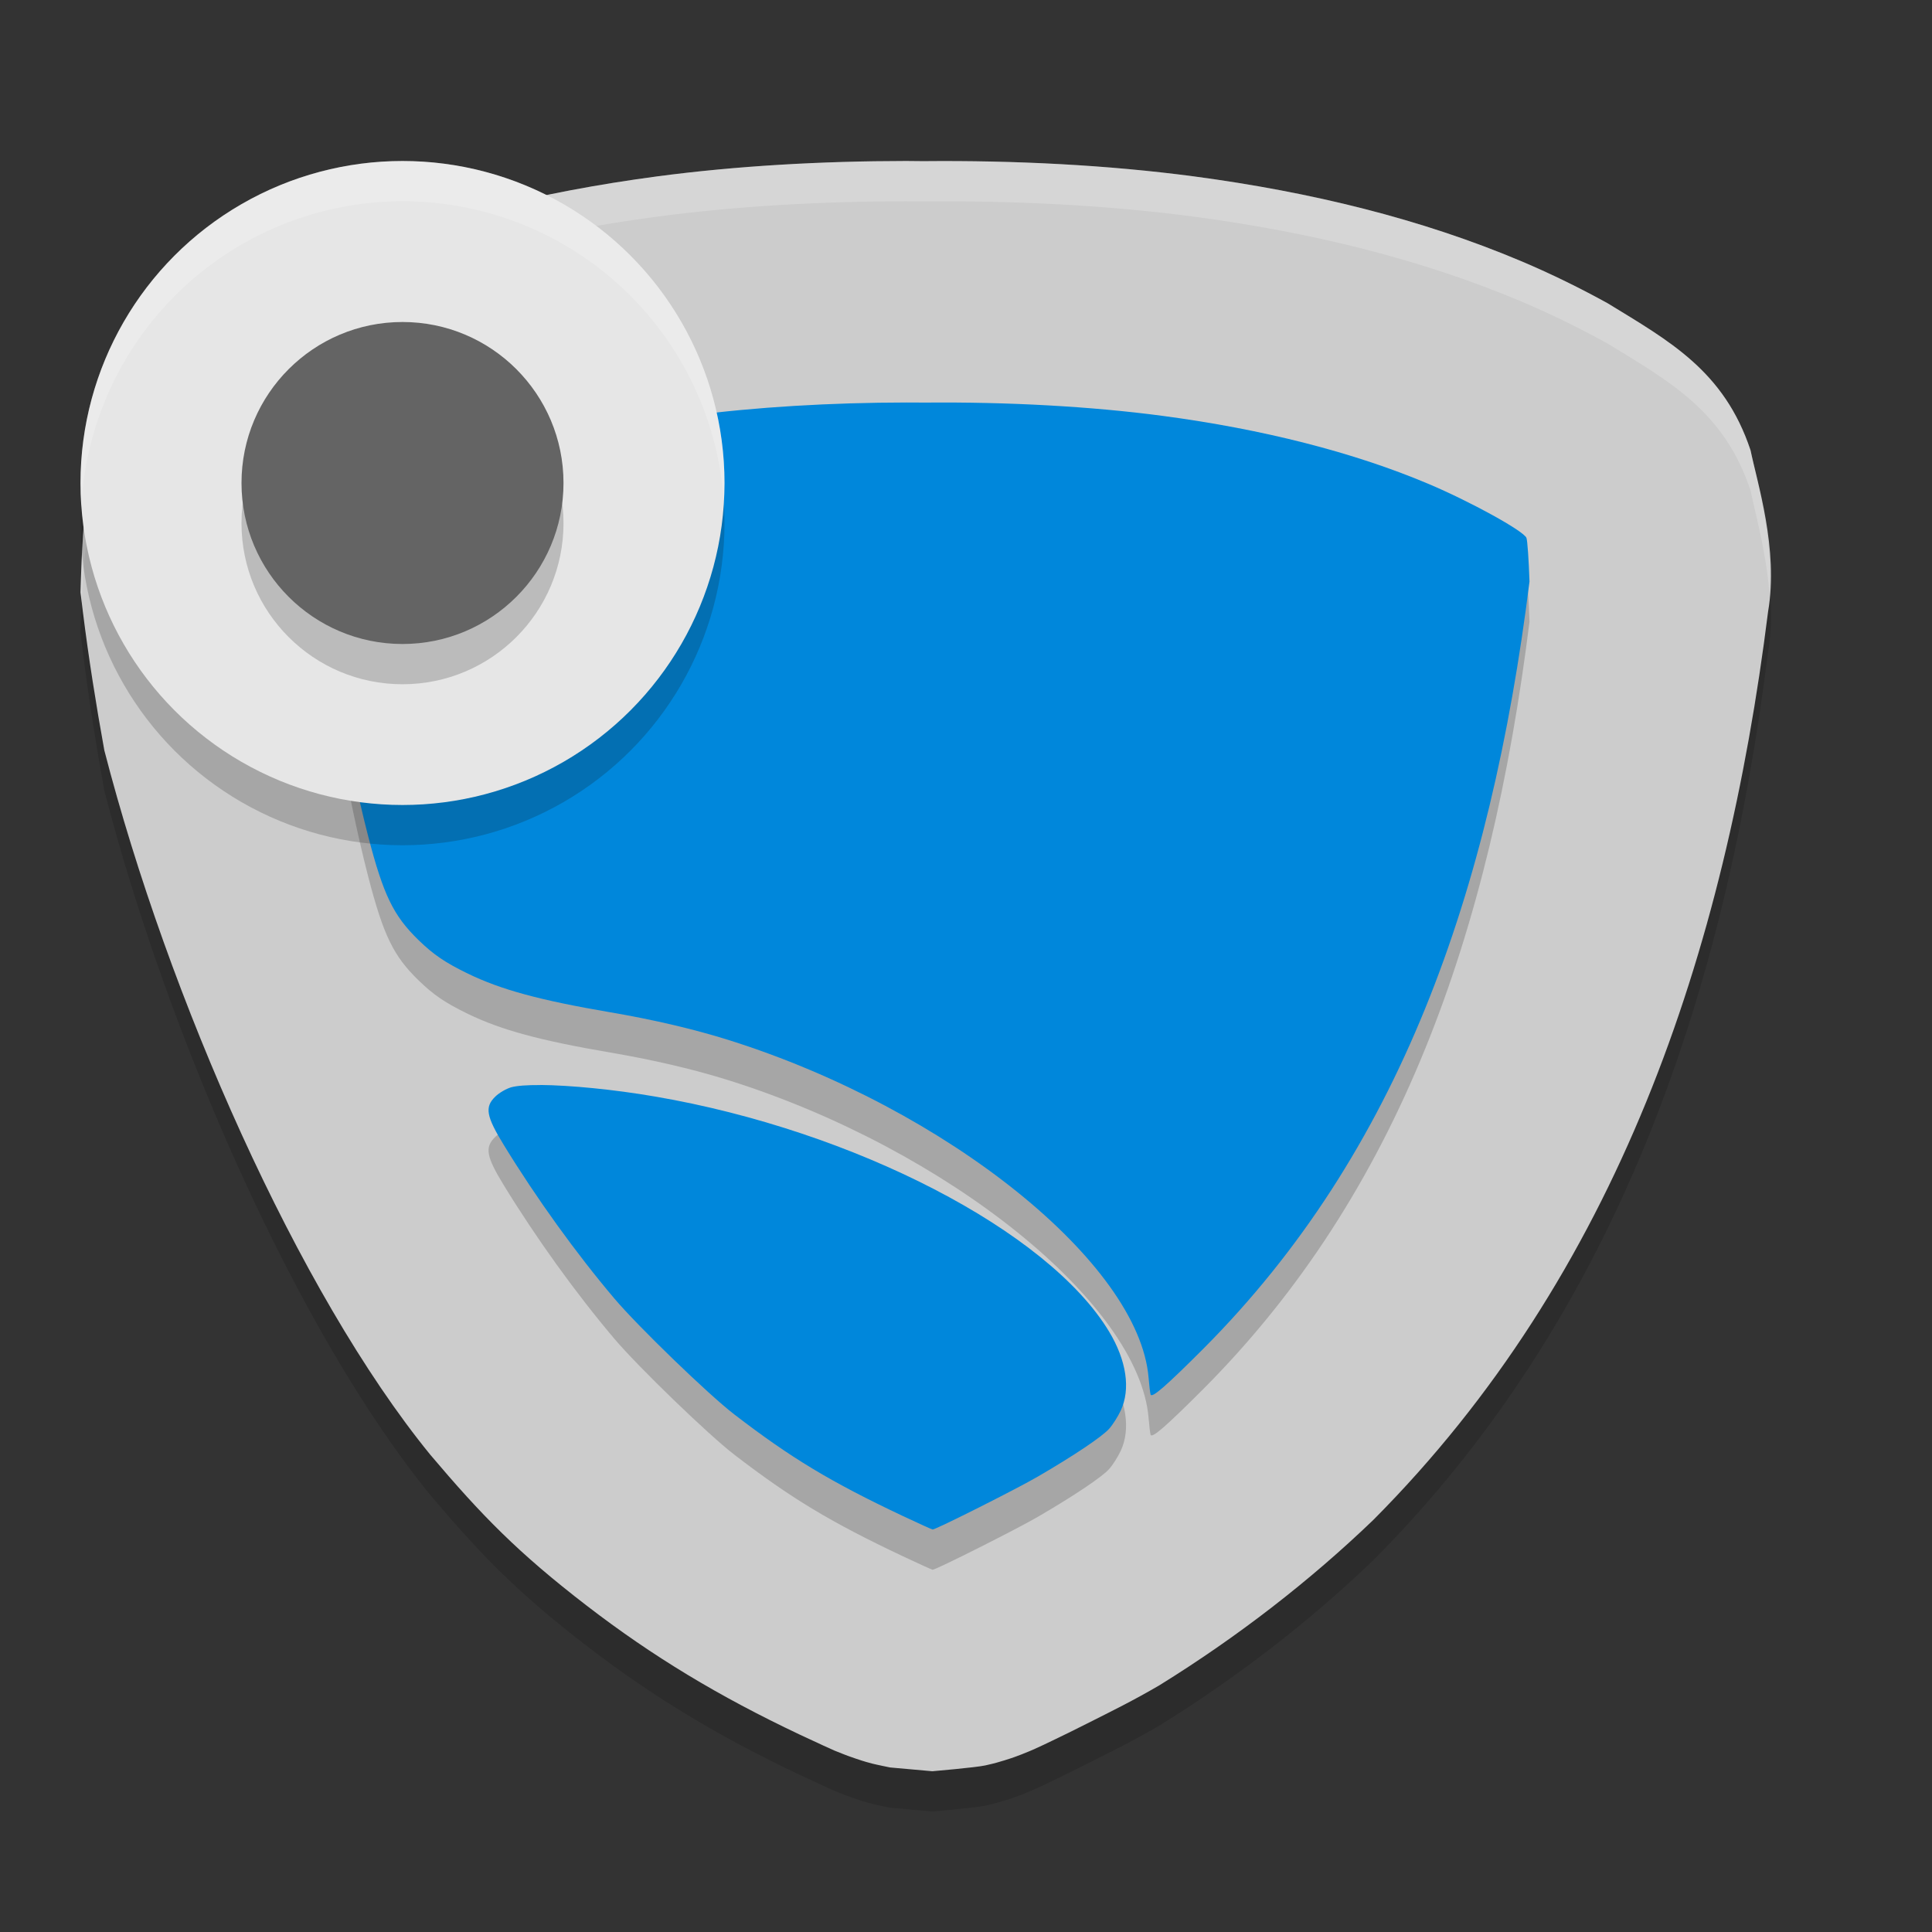 <?xml version="1.0" encoding="UTF-8" standalone="no"?>
<svg xmlns="http://www.w3.org/2000/svg" height="24" width="24" version="1">
 <rect width="100%" height="100%" fill="#333333" stroke="none"/>
 <path d="M 11.257,2.5 C 10.206,2.501 9.153,2.56 8.164,2.691 6.7,2.886 5.336,3.221 4.097,3.744 3.707,3.909 3.353,4.085 3.022,4.268 2.022,4.818 1.5,5.46 1.248,6.094 1.033,6.646 1.088,6.652 1.074,6.74 1.06,6.828 1.056,6.878 1.051,6.924 1.041,7.016 1.036,7.082 1.031,7.154 1.021,7.299 1.014,7.452 1.008,7.617 L 1,7.857 1.029,8.096 c 0.073,0.584 0.164,1.157 0.267,1.725 0.79,3.061 2.404,6.732 4.049,8.75 0.638,0.754 1.088,1.217 1.946,1.877 0.82,0.631 1.638,1.124 2.644,1.6 0.109,0.051 0.207,0.097 0.295,0.137 0.044,0.02 0.082,0.038 0.135,0.061 0.026,0.011 0.053,0.021 0.113,0.045 0.03,0.012 0.067,0.026 0.152,0.055 0.043,0.014 0.094,0.033 0.201,0.061 0.053,0.014 0.226,0.049 0.226,0.049 2.04e-4,3.6e-5 0.525,0.047 0.525,0.047 6.32e-4,0 0.537,-0.046 0.656,-0.072 0.119,-0.026 0.187,-0.047 0.242,-0.064 0.11,-0.034 0.163,-0.055 0.207,-0.072 0.088,-0.034 0.127,-0.052 0.168,-0.07 0.081,-0.036 0.142,-0.066 0.209,-0.098 0.134,-0.064 0.283,-0.137 0.441,-0.217 0.315,-0.159 0.566,-0.281 0.898,-0.475 0.969,-0.6 1.867,-1.295 2.656,-2.053 l 0.002,-0.002 0.002,-0.002 C 20.092,16.333 21.432,12.345 21.964,8.096 22.096,7.323 21.828,6.493 21.746,6.094 21.418,5.106 20.737,4.737 19.972,4.268 19.64,4.085 19.286,3.909 18.896,3.744 17.657,3.221 16.293,2.886 14.83,2.691 13.756,2.549 12.606,2.491 11.467,2.502 11.398,2.501 11.327,2.5 11.257,2.5 Z" style="opacity:0.2;fill:#121212"/>
 <path style="fill:#cccccc" d="M 11.257,2 C 10.206,2.001 9.153,2.06 8.164,2.191 6.7,2.386 5.336,2.721 4.097,3.244 3.707,3.409 3.353,3.585 3.022,3.768 2.022,4.318 1.5,4.96 1.248,5.594 1.033,6.146 1.088,6.152 1.074,6.24 1.06,6.328 1.056,6.378 1.051,6.424 1.041,6.516 1.036,6.582 1.031,6.654 1.021,6.799 1.014,6.952 1.008,7.117 L 1,7.357 1.029,7.596 c 0.073,0.584 0.164,1.157 0.267,1.725 0.79,3.061 2.404,6.732 4.049,8.75 0.638,0.754 1.088,1.217 1.946,1.877 0.82,0.631 1.638,1.124 2.644,1.6 0.109,0.051 0.207,0.097 0.295,0.137 0.044,0.02 0.082,0.038 0.135,0.061 0.026,0.011 0.053,0.021 0.113,0.045 0.03,0.012 0.067,0.026 0.152,0.055 0.043,0.014 0.094,0.033 0.201,0.061 0.053,0.014 0.226,0.049 0.226,0.049 2.04e-4,3.6e-5 0.525,0.047 0.525,0.047 6.32e-4,0 0.537,-0.046 0.656,-0.072 0.119,-0.026 0.187,-0.047 0.242,-0.064 0.11,-0.034 0.163,-0.055 0.207,-0.072 0.088,-0.034 0.127,-0.052 0.168,-0.07 0.081,-0.036 0.142,-0.066 0.209,-0.098 0.134,-0.064 0.283,-0.137 0.441,-0.217 0.315,-0.159 0.566,-0.281 0.898,-0.475 0.969,-0.6 1.867,-1.295 2.656,-2.053 l 0.002,-0.002 0.002,-0.002 C 20.092,15.833 21.432,11.845 21.964,7.596 22.096,6.823 21.828,5.993 21.746,5.594 21.418,4.606 20.737,4.237 19.972,3.768 19.64,3.585 19.286,3.409 18.896,3.244 17.657,2.721 16.293,2.386 14.83,2.191 13.756,2.049 12.606,1.991 11.467,2.002 11.398,2.001 11.327,2 11.257,2 Z"/>
 <path d="M 11.262,5.5 C 10.328,5.501 9.384,5.556 8.558,5.666 7.308,5.832 6.184,6.119 5.26,6.509 4.737,6.729 4.071,7.096 4.038,7.182 4.026,7.21 4.01,7.454 4,7.723 4.071,8.287 4.155,8.837 4.255,9.372 c 0.047,0.331 0.185,0.999 0.319,1.518 0.19,0.731 0.313,0.984 0.624,1.287 0.189,0.184 0.333,0.281 0.617,0.419 0.411,0.199 0.893,0.33 1.766,0.479 0.54,0.092 1.051,0.212 1.478,0.347 2.707,0.853 5.091,2.771 5.209,4.192 0.008,0.097 0.019,0.19 0.025,0.209 0.016,0.048 0.186,-0.099 0.653,-0.566 2.432,-2.439 3.568,-5.652 4.054,-9.533 -0.009,-0.269 -0.026,-0.513 -0.038,-0.542 -0.033,-0.086 -0.7,-0.453 -1.222,-0.673 -0.924,-0.39 -2.049,-0.677 -3.298,-0.843 -0.896,-0.119 -1.932,-0.174 -2.943,-0.165 -0.079,-7.724e-4 -0.158,-0.001 -0.237,-0.001 z m -4.548,8.479 c -0.166,-0.001 -0.294,0.008 -0.365,0.028 -0.062,0.018 -0.151,0.07 -0.198,0.117 -0.132,0.129 -0.111,0.243 0.109,0.602 0.402,0.657 0.897,1.344 1.373,1.906 0.293,0.346 1.168,1.192 1.487,1.437 0.706,0.543 1.195,0.838 2.099,1.265 0.194,0.091 0.359,0.166 0.367,0.166 0.041,0 1.055,-0.51 1.311,-0.66 0.448,-0.261 0.792,-0.492 0.881,-0.591 0.044,-0.049 0.109,-0.151 0.144,-0.226 0.125,-0.267 0.072,-0.623 -0.146,-0.984 -0.754,-1.247 -3.161,-2.493 -5.636,-2.917 -0.517,-0.089 -1.062,-0.141 -1.426,-0.144 z" style="opacity:0.2;fill:#121212"/>
 <path style="opacity:0.2;fill:#ffffff" d="M 11.256 2 C 10.205 2.001 9.153 2.06 8.164 2.191 C 6.7 2.386 5.337 2.721 4.098 3.244 C 3.708 3.409 3.353 3.585 3.021 3.768 C 2.022 4.318 1.5 4.96 1.248 5.594 C 1.033 6.146 1.088 6.152 1.074 6.24 C 1.061 6.328 1.056 6.378 1.051 6.424 C 1.041 6.516 1.036 6.582 1.031 6.654 C 1.021 6.799 1.014 6.952 1.008 7.117 L 1 7.357 L 1.016 7.479 C 1.02 7.368 1.024 7.256 1.031 7.154 C 1.036 7.082 1.041 7.016 1.051 6.924 C 1.056 6.878 1.061 6.828 1.074 6.74 C 1.088 6.652 1.033 6.646 1.248 6.094 C 1.5 5.46 2.022 4.818 3.021 4.268 C 3.353 4.085 3.708 3.909 4.098 3.744 C 5.337 3.221 6.7 2.886 8.164 2.691 C 9.153 2.56 10.205 2.501 11.256 2.5 C 11.326 2.5 11.397 2.501 11.467 2.502 C 12.605 2.491 13.756 2.549 14.83 2.691 C 16.294 2.886 17.657 3.221 18.896 3.744 C 19.286 3.909 19.639 4.085 19.971 4.268 C 20.736 4.737 21.419 5.106 21.746 6.094 C 21.802 6.363 21.934 6.834 21.979 7.346 C 22.026 6.65 21.82 5.95 21.746 5.594 C 21.419 4.606 20.736 4.237 19.971 3.768 C 19.639 3.585 19.286 3.409 18.896 3.244 C 17.657 2.721 16.294 2.386 14.83 2.191 C 13.756 2.049 12.605 1.991 11.467 2.002 C 11.397 2.001 11.326 2 11.256 2 z"/>
 <path style="fill:#0087db" d="M 11.262,5 C 10.328,5.001 9.384,5.056 8.558,5.166 7.308,5.332 6.184,5.619 5.26,6.009 4.737,6.229 4.071,6.596 4.038,6.682 4.026,6.71 4.01,6.954 4,7.223 4.071,7.787 4.155,8.337 4.255,8.872 c 0.047,0.331 0.185,0.999 0.319,1.518 0.19,0.731 0.313,0.984 0.624,1.287 0.189,0.184 0.333,0.281 0.617,0.419 0.411,0.199 0.893,0.33 1.766,0.479 0.54,0.092 1.051,0.212 1.478,0.347 2.707,0.853 5.091,2.771 5.209,4.192 0.008,0.097 0.019,0.19 0.025,0.209 0.016,0.048 0.186,-0.099 0.653,-0.566 2.432,-2.439 3.568,-5.652 4.054,-9.533 -0.009,-0.269 -0.026,-0.513 -0.038,-0.542 -0.033,-0.086 -0.7,-0.453 -1.222,-0.673 -0.924,-0.39 -2.049,-0.677 -3.298,-0.843 -0.896,-0.119 -1.932,-0.174 -2.943,-0.165 -0.079,-7.724e-4 -0.158,-0.001 -0.237,-0.001 z m -4.548,8.479 c -0.166,-0.001 -0.294,0.008 -0.365,0.028 -0.062,0.018 -0.151,0.07 -0.198,0.117 -0.132,0.129 -0.111,0.243 0.109,0.602 0.402,0.657 0.897,1.344 1.373,1.906 0.293,0.346 1.168,1.192 1.487,1.437 0.706,0.543 1.195,0.838 2.099,1.265 0.194,0.091 0.359,0.166 0.367,0.166 0.041,0 1.055,-0.51 1.311,-0.66 0.448,-0.261 0.792,-0.492 0.881,-0.591 0.044,-0.049 0.109,-0.151 0.144,-0.226 0.125,-0.267 0.072,-0.623 -0.146,-0.984 -0.754,-1.247 -3.161,-2.493 -5.636,-2.917 -0.517,-0.089 -1.062,-0.141 -1.426,-0.144 z"/>
 <circle r="4" cy="6.5" cx="5" style="opacity:0.2;fill:#121212"/>
 <circle style="fill:#e6e6e6" cx="5" cy="6" r="4"/>
 <circle style="opacity:0.2;fill:#121212" cx="5" cy="6.5" r="2"/>
 <circle r="2" cy="6" cx="5" style="fill:#646464"/>
 <path style="opacity:0.2;fill:#ffffff" d="M 5 2 A 4 4 0 0 0 1 6 A 4 4 0 0 0 1.01 6.283 A 4 4 0 0 1 5 2.5 A 4 4 0 0 1 8.99 6.211 A 4 4 0 0 0 9 6 A 4 4 0 0 0 5 2 z"/>
</svg>

